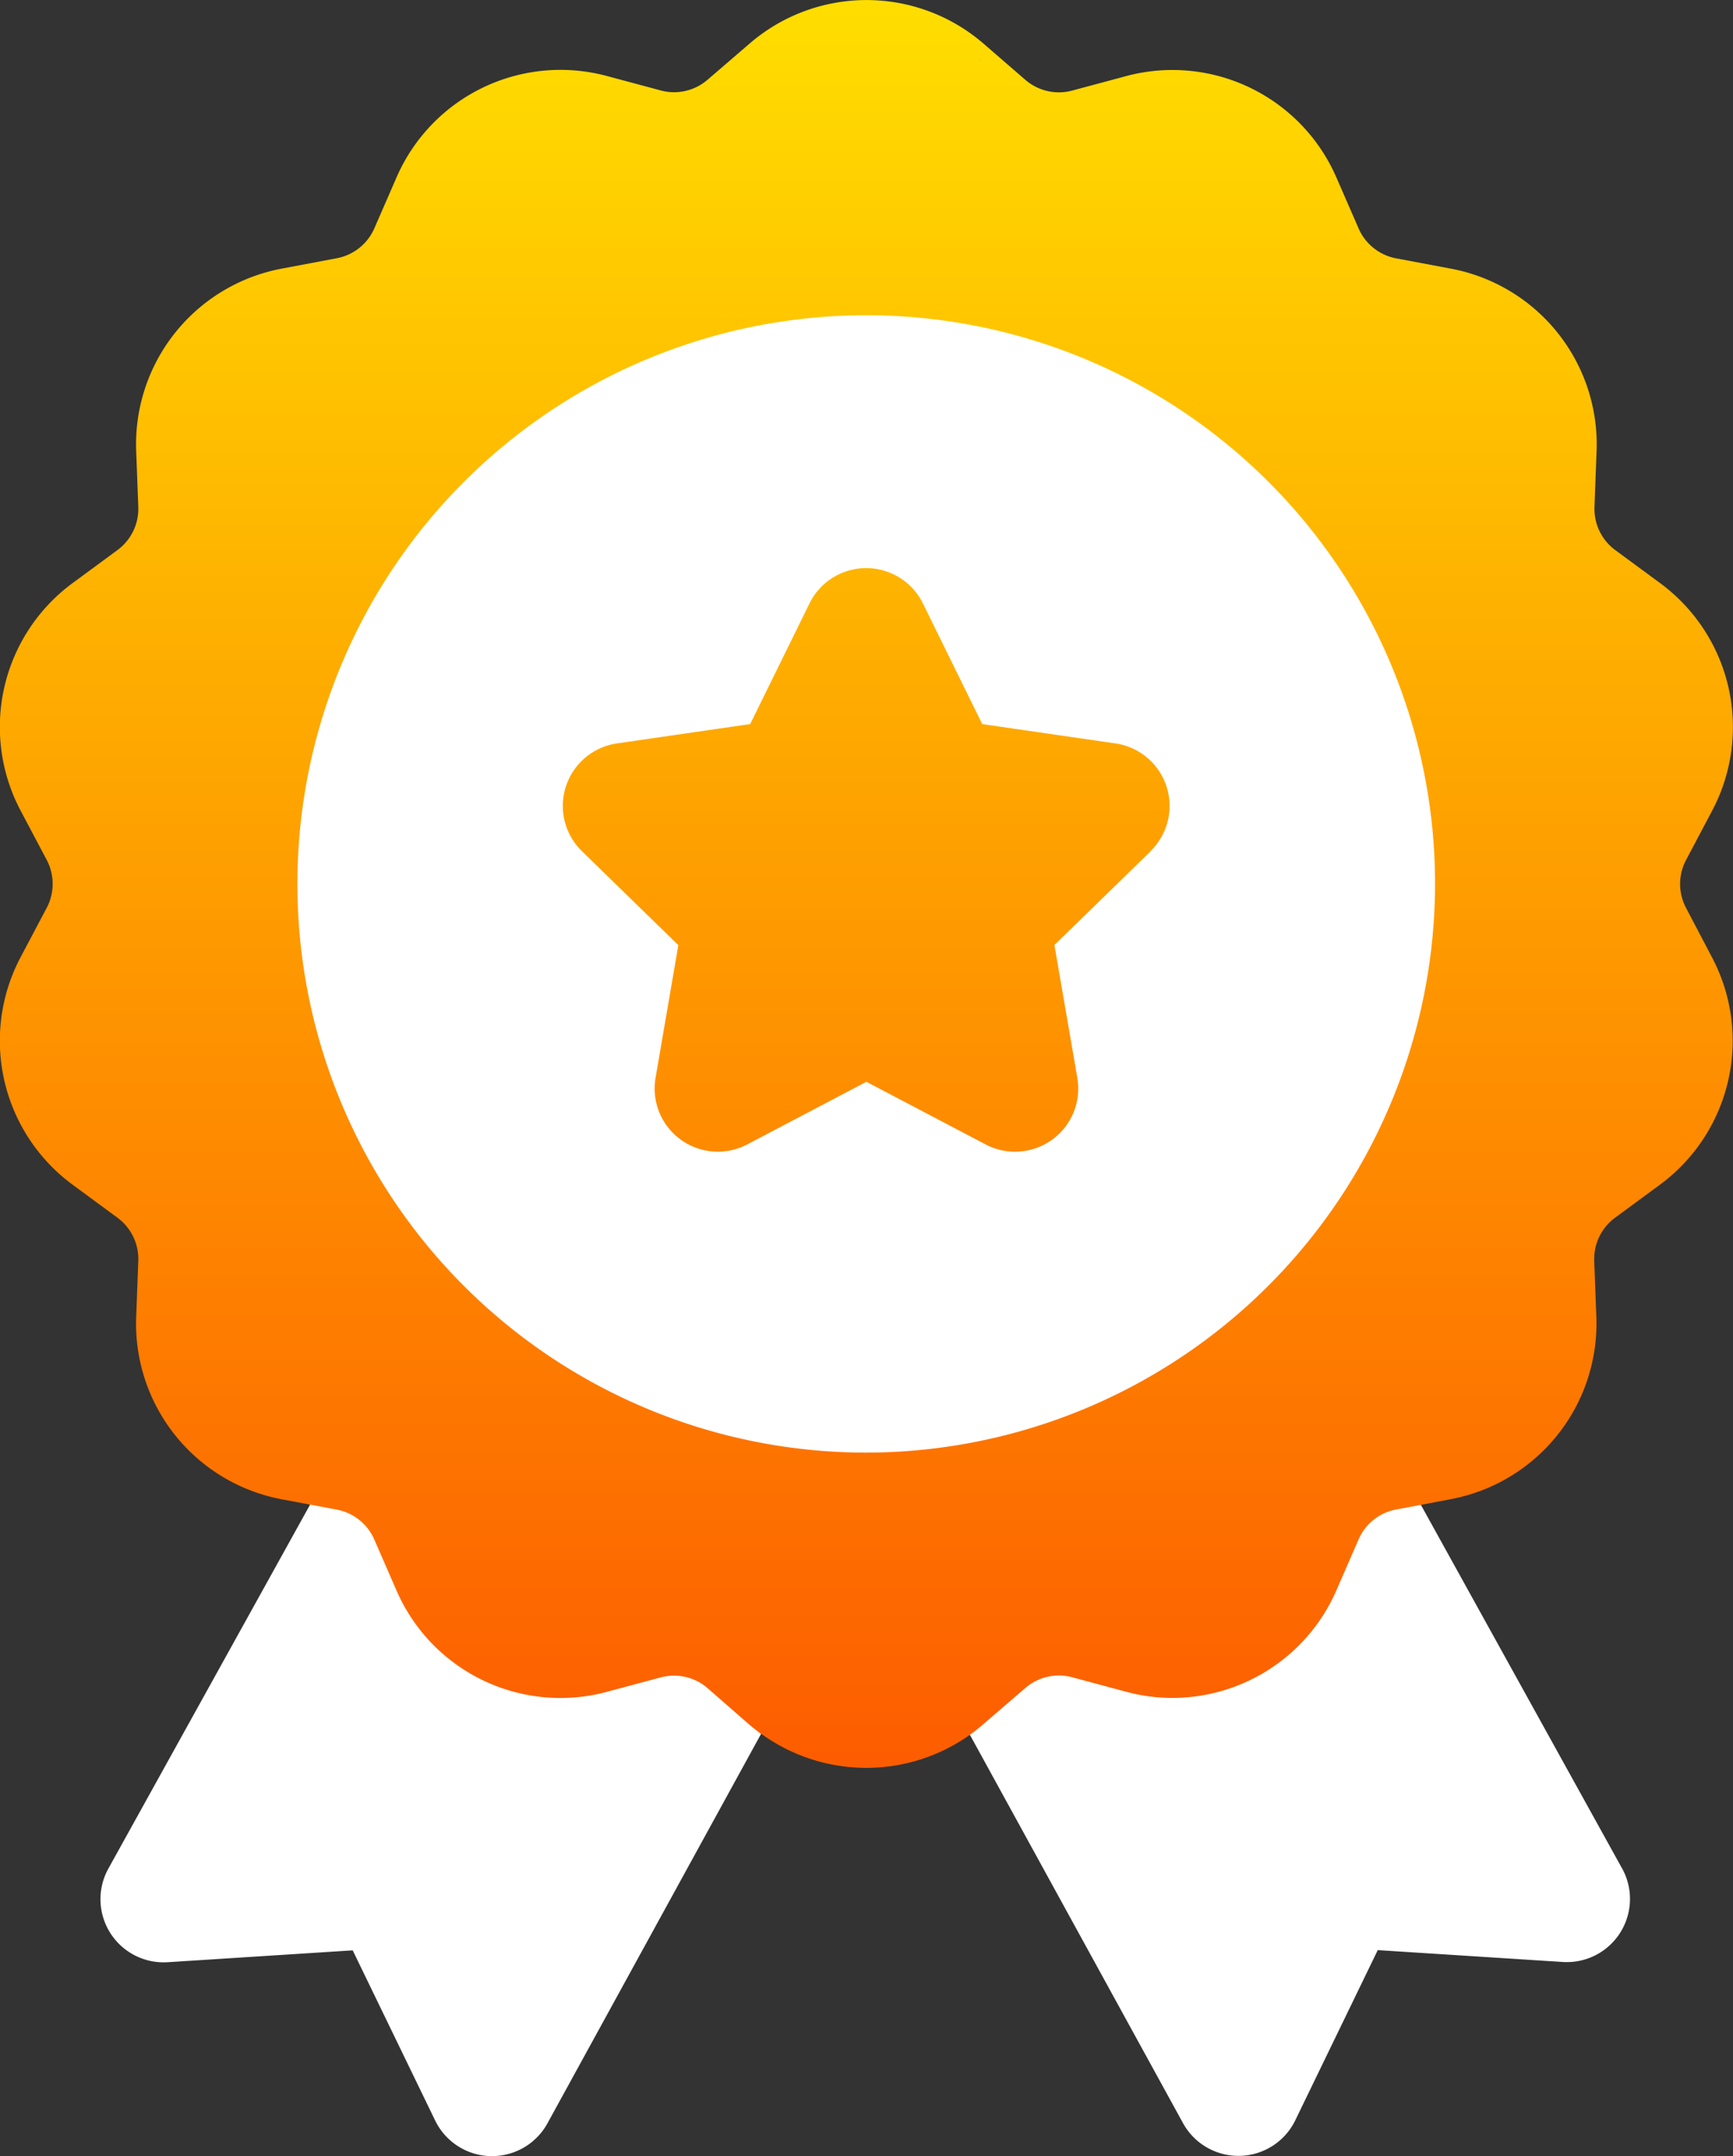 <svg id="best-seller" xmlns="http://www.w3.org/2000/svg" xmlns:xlink="http://www.w3.org/1999/xlink" width="29.211" height="36.351" viewBox="0 0 29.211 36.351">
  <rect x="0" y="0" width="29.211" height="36.351" fill="#333333" stroke="none"/>
  <defs>
    <linearGradient id="linear-gradient" x1="0.5" y1="1" x2="0.5" gradientUnits="objectBoundingBox">
      <stop offset="0" stop-color="#fd5900"/>
      <stop offset="1" stop-color="#ffde00"/>
    </linearGradient>
  </defs>
  <path id="Path_401" data-name="Path 401" d="M78.687,15.308a.864.864,0,0,1,0-.809l.447-.845a3.014,3.014,0,0,0-.87-3.812l-.77-.567a.864.864,0,0,1-.351-.729l.036-.956a3.014,3.014,0,0,0-2.438-3.057l-.94-.177a.864.864,0,0,1-.632-.5l-.382-.877a3.013,3.013,0,0,0-3.523-1.7l-.924.248a.864.864,0,0,1-.789-.18L66.828.721a3.014,3.014,0,0,0-3.91,0l-.725.624a.864.864,0,0,1-.789.18l-.924-.248a3.013,3.013,0,0,0-3.523,1.7l-.382.877a.864.864,0,0,1-.632.5L55,4.532a3.014,3.014,0,0,0-2.438,3.057l.036.956a.864.864,0,0,1-.351.729l-.77.567a3.014,3.014,0,0,0-.87,3.812l.447.845a.864.864,0,0,1,0,.809l-.447.845a3.014,3.014,0,0,0,.87,3.812l.77.567a.864.864,0,0,1,.351.729l-.036.956A3.013,3.013,0,0,0,55,25.275l.493.093.073,2.277,5.255,2.67L63.1,29.233a3.017,3.017,0,0,0,3.513.018l1.877,1.276,5.255-2.681.468-2.473.524-.1a3.013,3.013,0,0,0,2.438-3.057l-.036-.956a.864.864,0,0,1,.351-.729l.77-.567a3.014,3.014,0,0,0,.87-3.812Z" transform="translate(-50.267 0)" fill="url(#linear-gradient)"/>
  <g id="Group_138" data-name="Group 138" transform="translate(1.7 5.315)">
    <g id="Group_137" data-name="Group 137" transform="translate(0)">
      <path id="Path_402" data-name="Path 402" d="M96.7,84.431a9.588,9.588,0,1,0-9.588,9.588A9.6,9.6,0,0,0,96.7,84.431Zm-4.791-.554-1.625,1.584L90.67,87.7a1.065,1.065,0,0,1-1.546,1.123l-2.009-1.056-2.009,1.056A1.065,1.065,0,0,1,83.561,87.7l.384-2.237-1.625-1.584a1.065,1.065,0,0,1,.59-1.817l2.246-.326,1-2.035a1.065,1.065,0,0,1,1.911,0l1,2.035,2.246.326a1.065,1.065,0,0,1,.59,1.817ZM84.436,97.989a.864.864,0,0,0-.789-.18l-.924.248a3.013,3.013,0,0,1-3.523-1.7l-.382-.877a.864.864,0,0,0-.633-.5l-.447-.084-3.4,6.136a1.065,1.065,0,0,0,1,1.579l3.118-.2,1.39,2.869a1.065,1.065,0,0,0,.932.6h.027a1.065,1.065,0,0,0,.934-.553l3.6-6.565c-.064-.046-.126-.1-.187-.147Zm15.417,3.042L96.461,94.9l-.416.078a.864.864,0,0,0-.632.5l-.382.877a3.018,3.018,0,0,1-2.758,1.8,2.949,2.949,0,0,1-.765-.1l-.924-.248a.864.864,0,0,0-.789.18l-.725.624q-.1.088-.211.165l3.592,6.547a1.065,1.065,0,0,0,.934.553h.027a1.065,1.065,0,0,0,.932-.6l1.39-2.869,3.118.2a1.065,1.065,0,0,0,1-1.579Z" transform="translate(-74.211 -74.843)" fill="#fff"/>
    </g>
  </g>
</svg>
